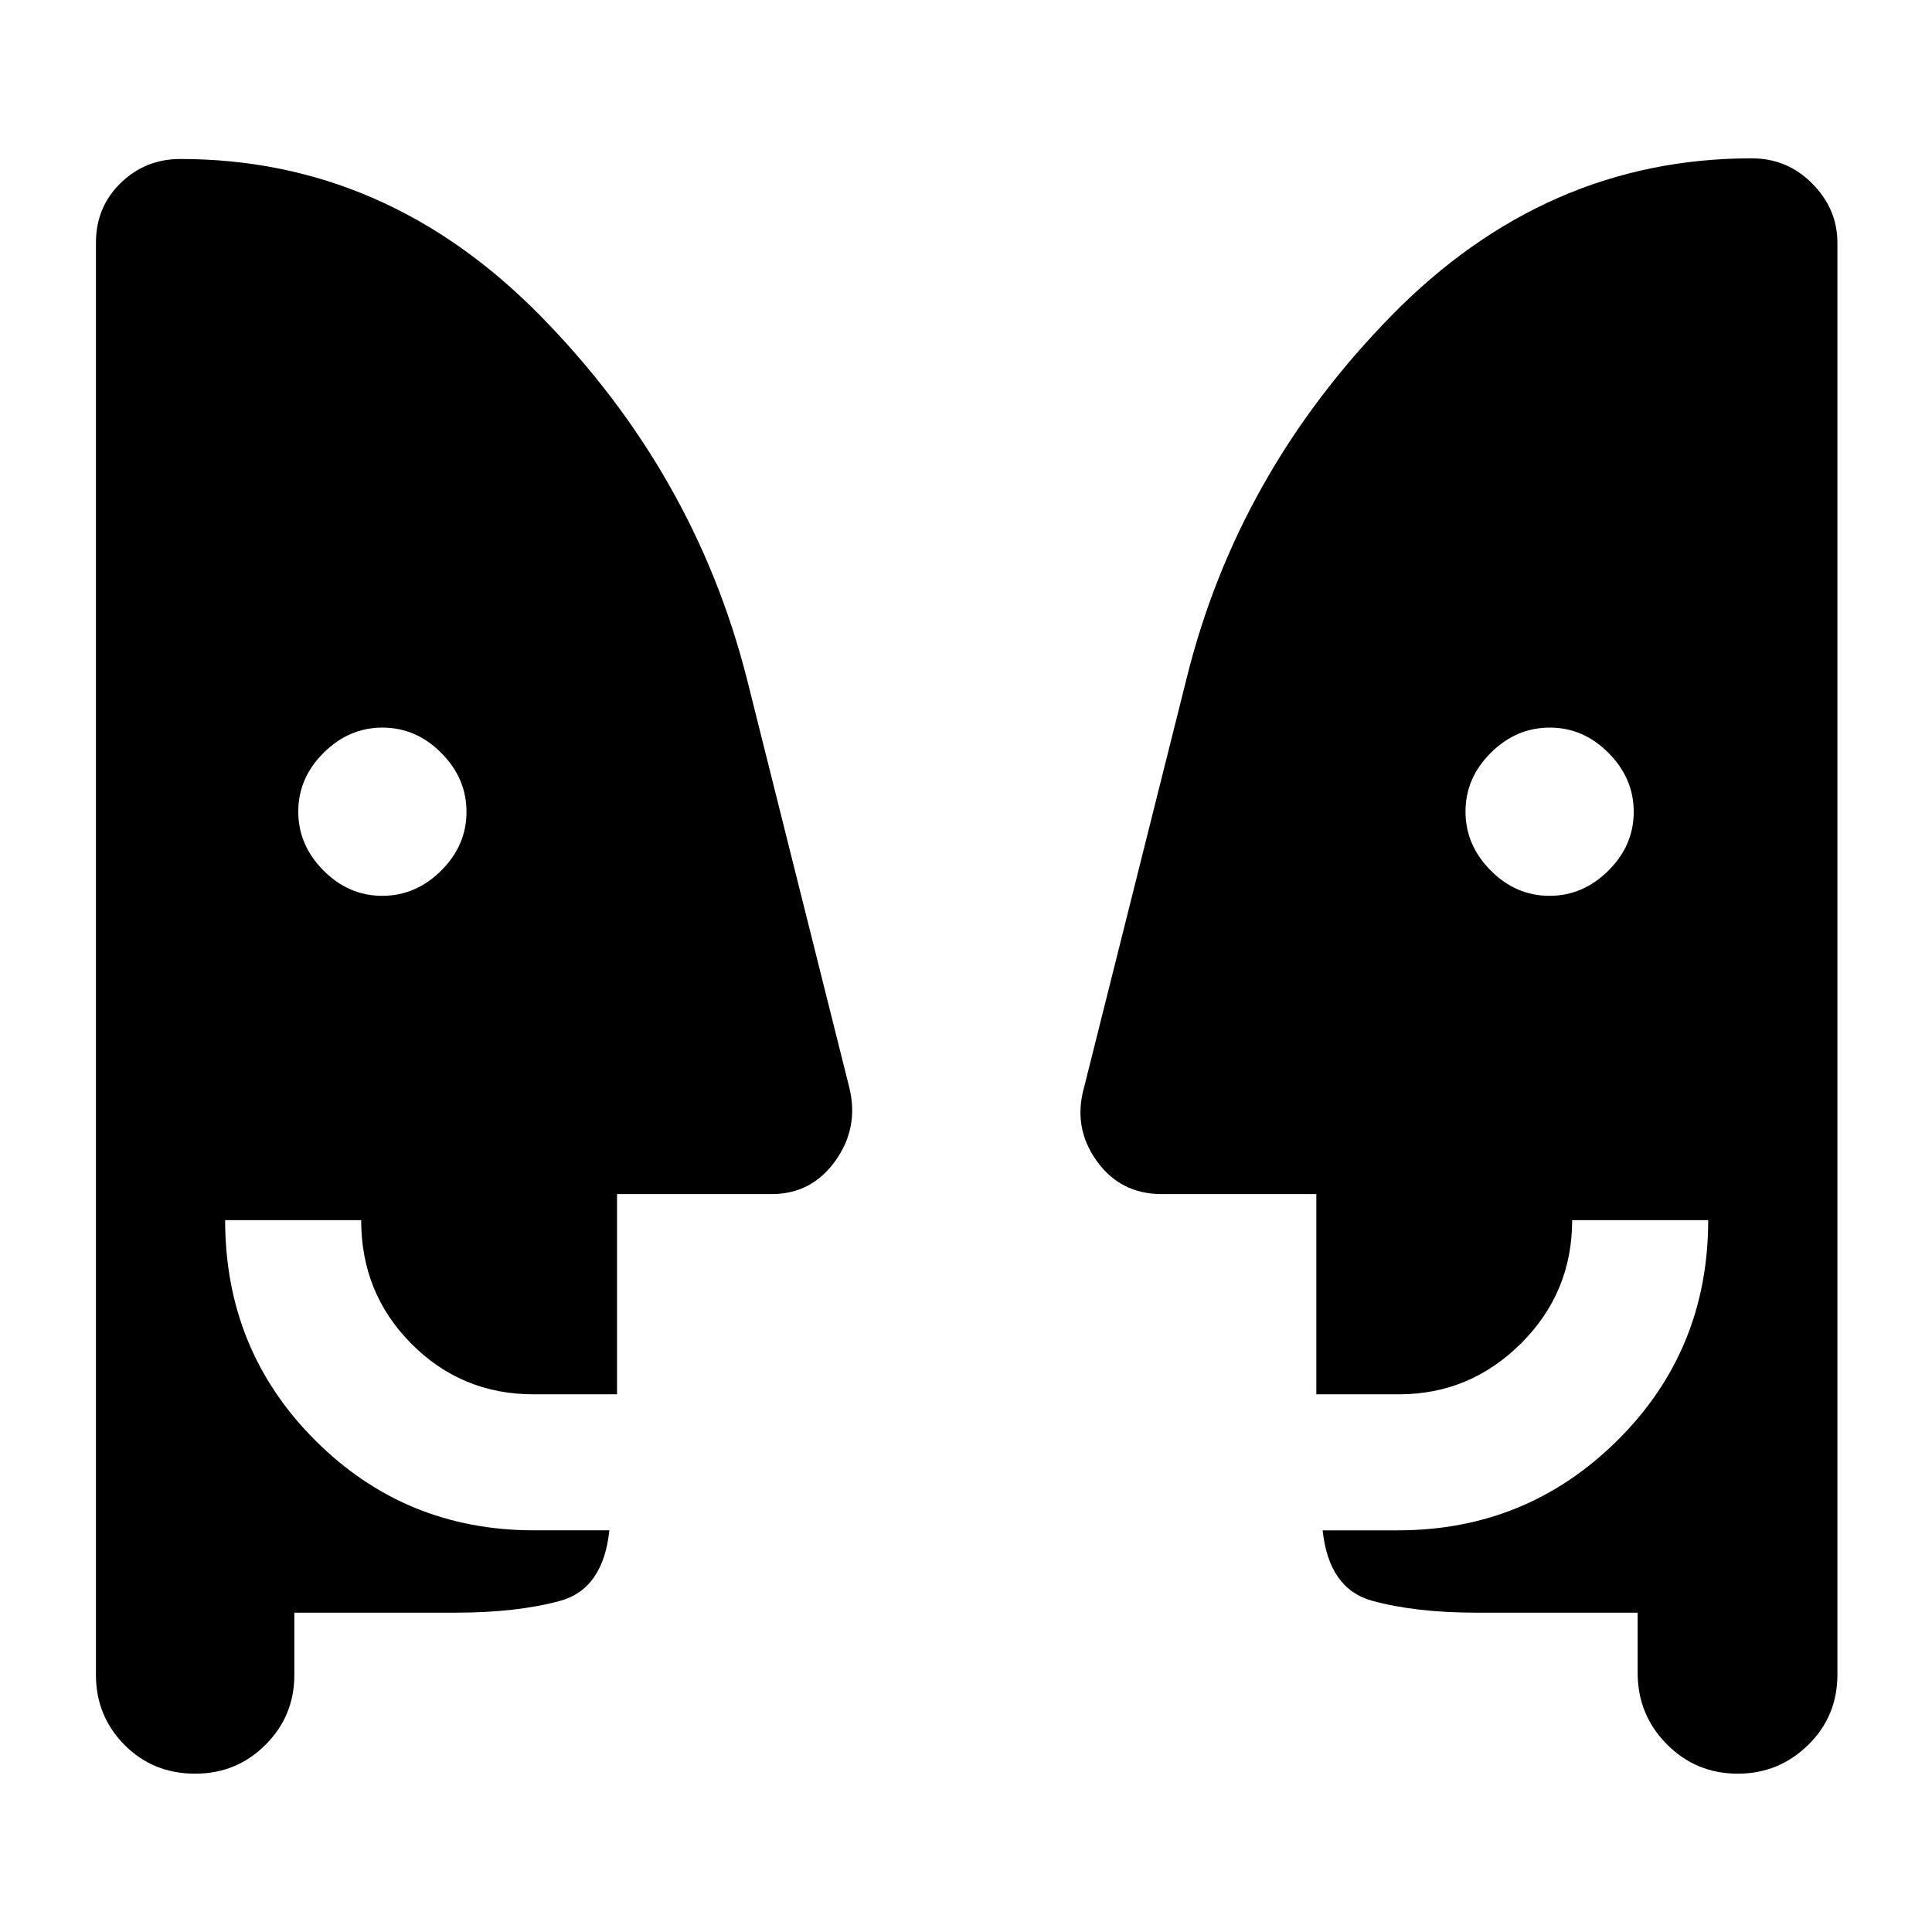 <svg xmlns="http://www.w3.org/2000/svg" height="40" viewBox="0 -960 960 960" width="40"><path d="M189.93-514.87q16.69 0 29.28-12.52t12.59-29.21q0-16.68-12.53-29.27-12.52-12.59-29.2-12.59t-29.27 12.52q-12.59 12.52-12.59 29.2 0 16.69 12.52 29.28t29.2 12.59Zm580 0q16.68 0 29.27-12.52t12.59-29.21q0-16.68-12.52-29.27t-29.2-12.59q-16.69 0-29.28 12.52t-12.59 29.2q0 16.69 12.53 29.28 12.52 12.59 29.2 12.59Zm43.81 356.2h-80.1q-30.24 0-51.8-5.91-21.56-5.92-24.63-35.01h37.46q63.99 0 109.06-44.73 45.06-44.73 45.06-109.4H781.2q0 36-25.42 61.27-25.42 25.27-60.61 25.27h-41.09v-99.49h-76.93q-20.46 0-32.3-16.6-11.85-16.6-6.1-36.74l50.86-202.88q25.34-102.31 101.9-180.38 76.56-78.06 178.87-78.06 17.7 0 30.16 12.58Q913-856.16 913-839.38v711.42q0 20.82-14.58 35.06-14.58 14.23-34.92 14.23-20.75 0-35.25-14.61-14.51-14.61-14.51-35.52v-29.87Zm-667.48 0v30.87q0 20.5-14.37 34.81-14.36 14.32-34.91 14.32-20.97 0-35.14-14.32-14.17-14.31-14.17-34.81v-711.58q0-17.7 12.26-29.66Q72.2-881 89.62-881q102.31 0 178.87 77.9t102.59 180.23l50.84 202.86q5.08 20.14-6.77 36.74-11.84 16.6-31.64 16.6h-76.92v99.49H265q-35.58 0-60.56-25.09-24.98-25.09-24.98-61.45h-67.59q0 64.67 44.73 109.4 44.74 44.73 108.73 44.73h37.46q-3.07 29.26-24.63 35.09-21.56 5.83-51.8 5.83h-80.1Z"/></svg>